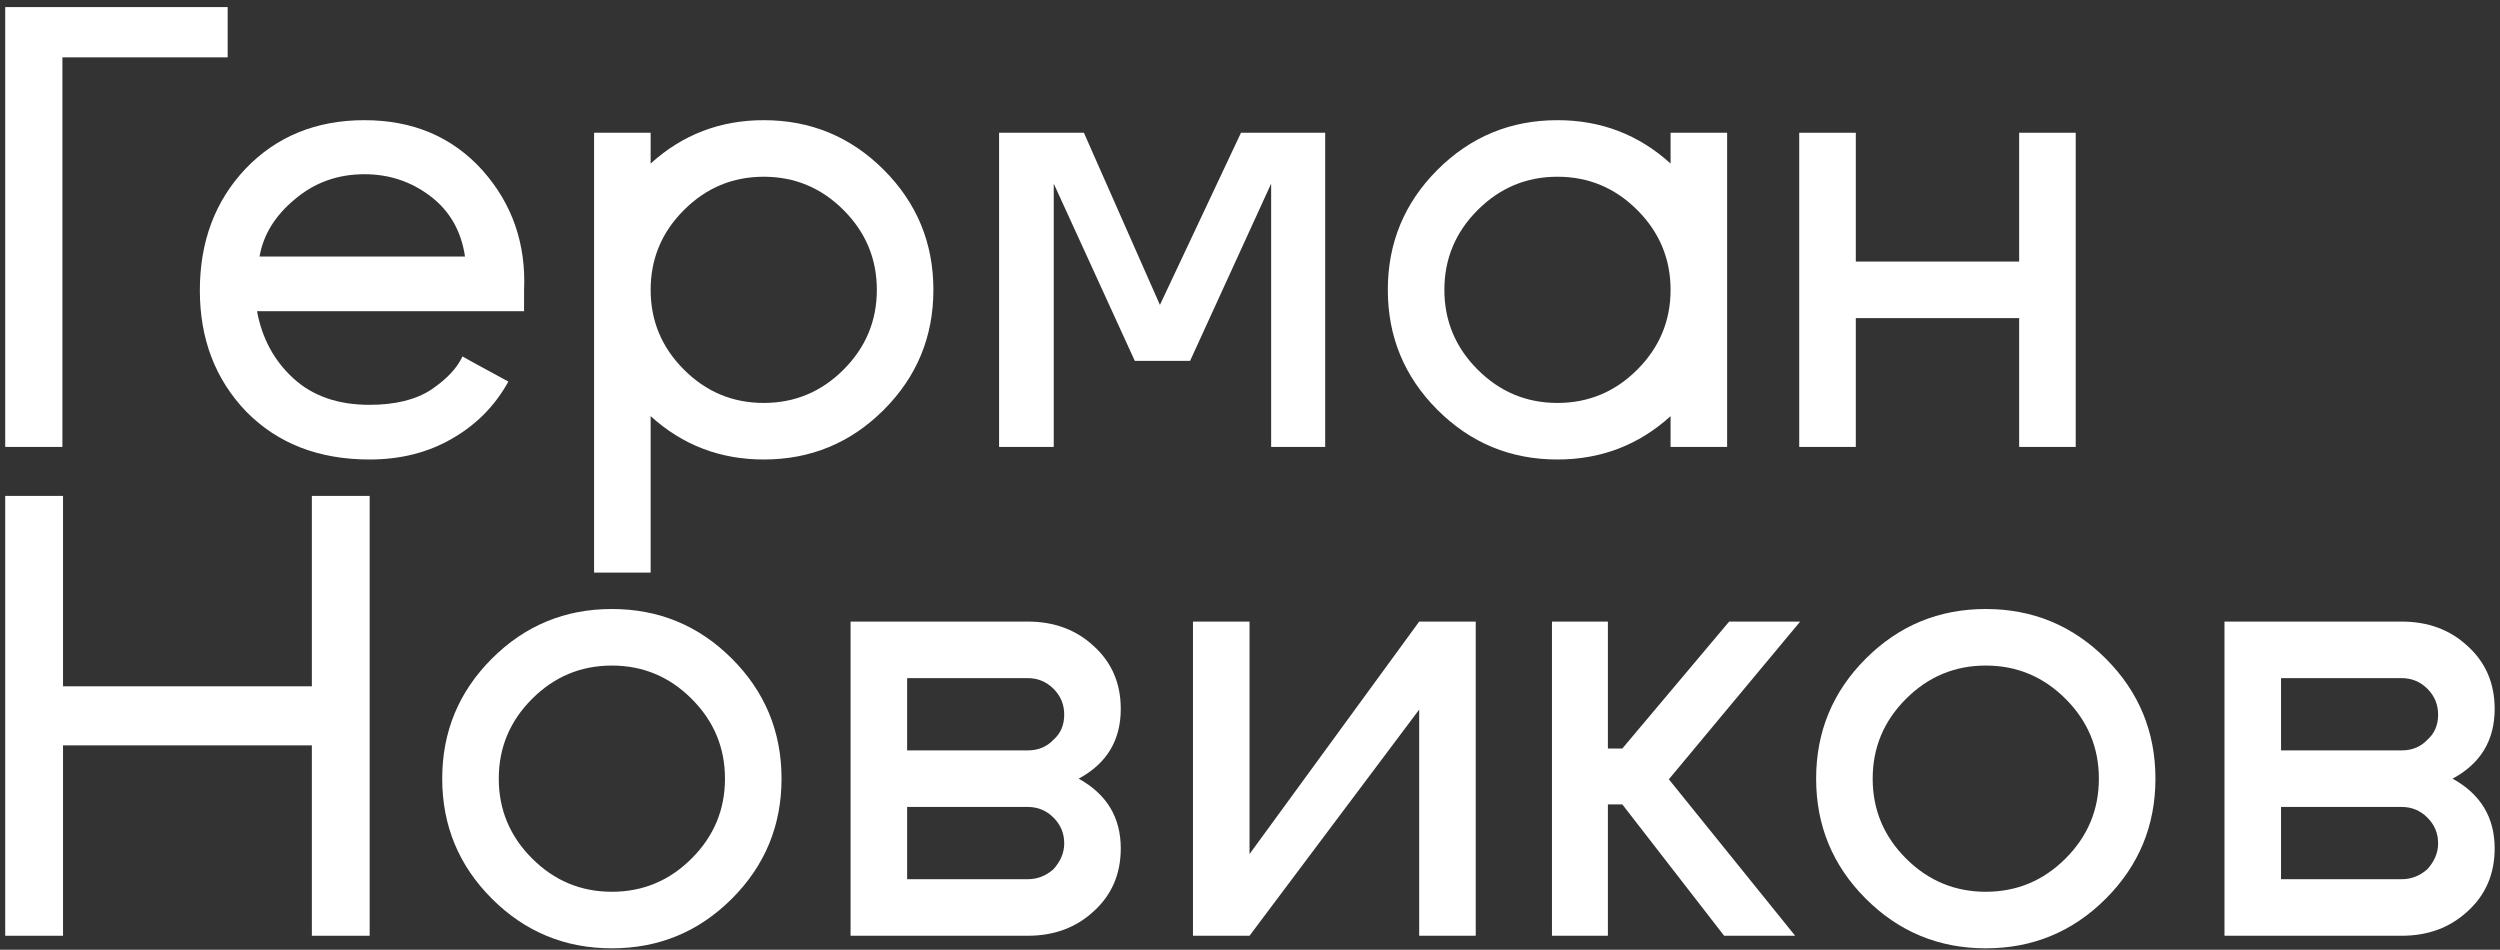 <svg width="179" height="68" viewBox="0 0 179 68" fill="none" xmlns="http://www.w3.org/2000/svg">
<rect x="0" y="0" width="179" height="68" fill="#333333" stroke="none"/>
<path d="M16.301 0.507V4.106H4.468V32H0.374V0.507H16.301Z" fill="white"/>
<path d="M37.523 20.797V22.282H18.403C18.763 24.232 19.633 25.836 21.012 27.096C22.392 28.356 24.206 28.986 26.456 28.986C28.286 28.986 29.755 28.626 30.865 27.906C31.975 27.156 32.725 26.361 33.114 25.521L33.834 25.926L36.399 27.321C35.439 29.061 34.089 30.425 32.35 31.415C30.64 32.405 28.675 32.9 26.456 32.9C22.827 32.9 19.887 31.76 17.638 29.48C15.418 27.171 14.309 24.277 14.309 20.797C14.309 17.288 15.403 14.379 17.593 12.069C19.812 9.76 22.647 8.605 26.096 8.605C29.575 8.605 32.395 9.805 34.554 12.204C36.684 14.604 37.673 17.468 37.523 20.797ZM18.583 18.368H33.294C33.025 16.538 32.2 15.099 30.82 14.049C29.44 12.999 27.866 12.474 26.096 12.474C24.177 12.474 22.512 13.074 21.102 14.274C19.693 15.444 18.853 16.808 18.583 18.368Z" fill="white"/>
<path d="M42.536 40.998V9.505H46.586V11.71C48.865 9.64 51.564 8.605 54.684 8.605C58.043 8.605 60.907 9.79 63.277 12.159C65.646 14.529 66.831 17.393 66.831 20.753C66.831 24.112 65.646 26.976 63.277 29.346C60.907 31.715 58.043 32.9 54.684 32.9C51.564 32.9 48.865 31.865 46.586 29.796V40.998H42.536ZM60.397 26.466C61.987 24.877 62.782 22.972 62.782 20.753C62.782 18.533 61.987 16.628 60.397 15.039C58.808 13.449 56.903 12.654 54.684 12.654C52.464 12.654 50.56 13.449 48.97 15.039C47.38 16.628 46.586 18.533 46.586 20.753C46.586 22.972 47.38 24.877 48.97 26.466C50.56 28.056 52.464 28.851 54.684 28.851C56.903 28.851 58.808 28.056 60.397 26.466Z" fill="white"/>
<path d="M88.855 9.505H94.883V32H91.014V13.149L85.211 25.836H81.251L75.448 13.149V32H71.534V9.505H77.607L83.051 21.832L88.855 9.505Z" fill="white"/>
<path d="M119.613 32V29.796C117.334 31.865 114.634 32.9 111.515 32.9C108.156 32.9 105.291 31.715 102.922 29.346C100.552 26.976 99.368 24.112 99.368 20.753C99.368 17.393 100.552 14.529 102.922 12.159C105.291 9.79 108.156 8.605 111.515 8.605C114.634 8.605 117.334 9.64 119.613 11.71V9.505H123.662V32H119.613ZM103.417 20.753C103.417 22.972 104.212 24.877 105.801 26.466C107.391 28.056 109.295 28.851 111.515 28.851C113.734 28.851 115.639 28.056 117.229 26.466C118.818 24.877 119.613 22.972 119.613 20.753C119.613 18.533 118.818 16.628 117.229 15.039C115.639 13.449 113.734 12.654 111.515 12.654C109.295 12.654 107.391 13.449 105.801 15.039C104.212 16.628 103.417 18.533 103.417 20.753Z" fill="white"/>
<path d="M144.572 32V22.777H132.875V32H128.825V9.505H132.875V18.728H144.572V9.505H148.621V32H144.572Z" fill="white"/>
<path d="M22.329 67V53.368H4.513V67H0.374V35.507H4.513V49.139H22.329V35.507H26.468V67H22.329Z" fill="white"/>
<path d="M31.663 55.752C31.663 52.393 32.848 49.529 35.218 47.159C37.587 44.79 40.451 43.605 43.81 43.605C47.17 43.605 50.034 44.79 52.404 47.159C54.773 49.529 55.958 52.393 55.958 55.752C55.958 59.112 54.773 61.976 52.404 64.346C50.034 66.715 47.17 67.9 43.81 67.9C40.451 67.9 37.587 66.715 35.218 64.346C32.848 61.976 31.663 59.112 31.663 55.752ZM35.712 55.752C35.712 57.972 36.507 59.877 38.097 61.466C39.686 63.056 41.591 63.851 43.81 63.851C46.03 63.851 47.935 63.056 49.524 61.466C51.114 59.877 51.909 57.972 51.909 55.752C51.909 53.533 51.114 51.628 49.524 50.039C47.935 48.449 46.03 47.654 43.81 47.654C41.591 47.654 39.686 48.449 38.097 50.039C36.507 51.628 35.712 53.533 35.712 55.752Z" fill="white"/>
<path d="M73.588 67H60.901V44.505H73.588C75.478 44.505 77.053 45.09 78.312 46.26C79.602 47.429 80.247 48.929 80.247 50.759C80.247 53.008 79.242 54.673 77.233 55.752C79.242 56.862 80.247 58.527 80.247 60.746C80.247 62.576 79.602 64.076 78.312 65.245C77.053 66.415 75.478 67 73.588 67ZM64.951 53.728H73.588C74.338 53.728 74.953 53.473 75.433 52.963C75.943 52.513 76.198 51.913 76.198 51.163C76.198 50.444 75.943 49.829 75.433 49.319C74.923 48.809 74.308 48.554 73.588 48.554H64.951V53.728ZM64.951 62.951H73.588C74.278 62.951 74.893 62.711 75.433 62.231C75.943 61.661 76.198 61.046 76.198 60.386C76.198 59.667 75.943 59.052 75.433 58.542C74.923 58.032 74.308 57.777 73.588 57.777H64.951V62.951Z" fill="white"/>
<path d="M105.663 67H101.614V50.804L89.466 67H85.417V44.505H89.466V61.151L101.614 44.505H105.663V67Z" fill="white"/>
<path d="M128.892 44.505L119.489 55.797L128.532 67H123.448L116.159 57.597H115.125V67H111.121V44.505H115.125V53.593H116.159L123.808 44.505H128.892Z" fill="white"/>
<path d="M130.035 55.752C130.035 52.393 131.219 49.529 133.589 47.159C135.958 44.79 138.823 43.605 142.182 43.605C145.541 43.605 148.405 44.79 150.775 47.159C153.144 49.529 154.329 52.393 154.329 55.752C154.329 59.112 153.144 61.976 150.775 64.346C148.405 66.715 145.541 67.9 142.182 67.9C138.823 67.9 135.958 66.715 133.589 64.346C131.219 61.976 130.035 59.112 130.035 55.752ZM134.084 55.752C134.084 57.972 134.878 59.877 136.468 61.466C138.058 63.056 139.962 63.851 142.182 63.851C144.401 63.851 146.306 63.056 147.896 61.466C149.485 59.877 150.28 57.972 150.28 55.752C150.28 53.533 149.485 51.628 147.896 50.039C146.306 48.449 144.401 47.654 142.182 47.654C139.962 47.654 138.058 48.449 136.468 50.039C134.878 51.628 134.084 53.533 134.084 55.752Z" fill="white"/>
<path d="M171.96 67H159.273V44.505H171.96C173.849 44.505 175.424 45.09 176.684 46.26C177.973 47.429 178.618 48.929 178.618 50.759C178.618 53.008 177.614 54.673 175.604 55.752C177.614 56.862 178.618 58.527 178.618 60.746C178.618 62.576 177.973 64.076 176.684 65.245C175.424 66.415 173.849 67 171.96 67ZM163.322 53.728H171.96C172.71 53.728 173.325 53.473 173.804 52.963C174.314 52.513 174.569 51.913 174.569 51.163C174.569 50.444 174.314 49.829 173.804 49.319C173.295 48.809 172.68 48.554 171.96 48.554H163.322V53.728ZM163.322 62.951H171.96C172.65 62.951 173.265 62.711 173.804 62.231C174.314 61.661 174.569 61.046 174.569 60.386C174.569 59.667 174.314 59.052 173.804 58.542C173.295 58.032 172.68 57.777 171.96 57.777H163.322V62.951Z" fill="white"/>
</svg>
